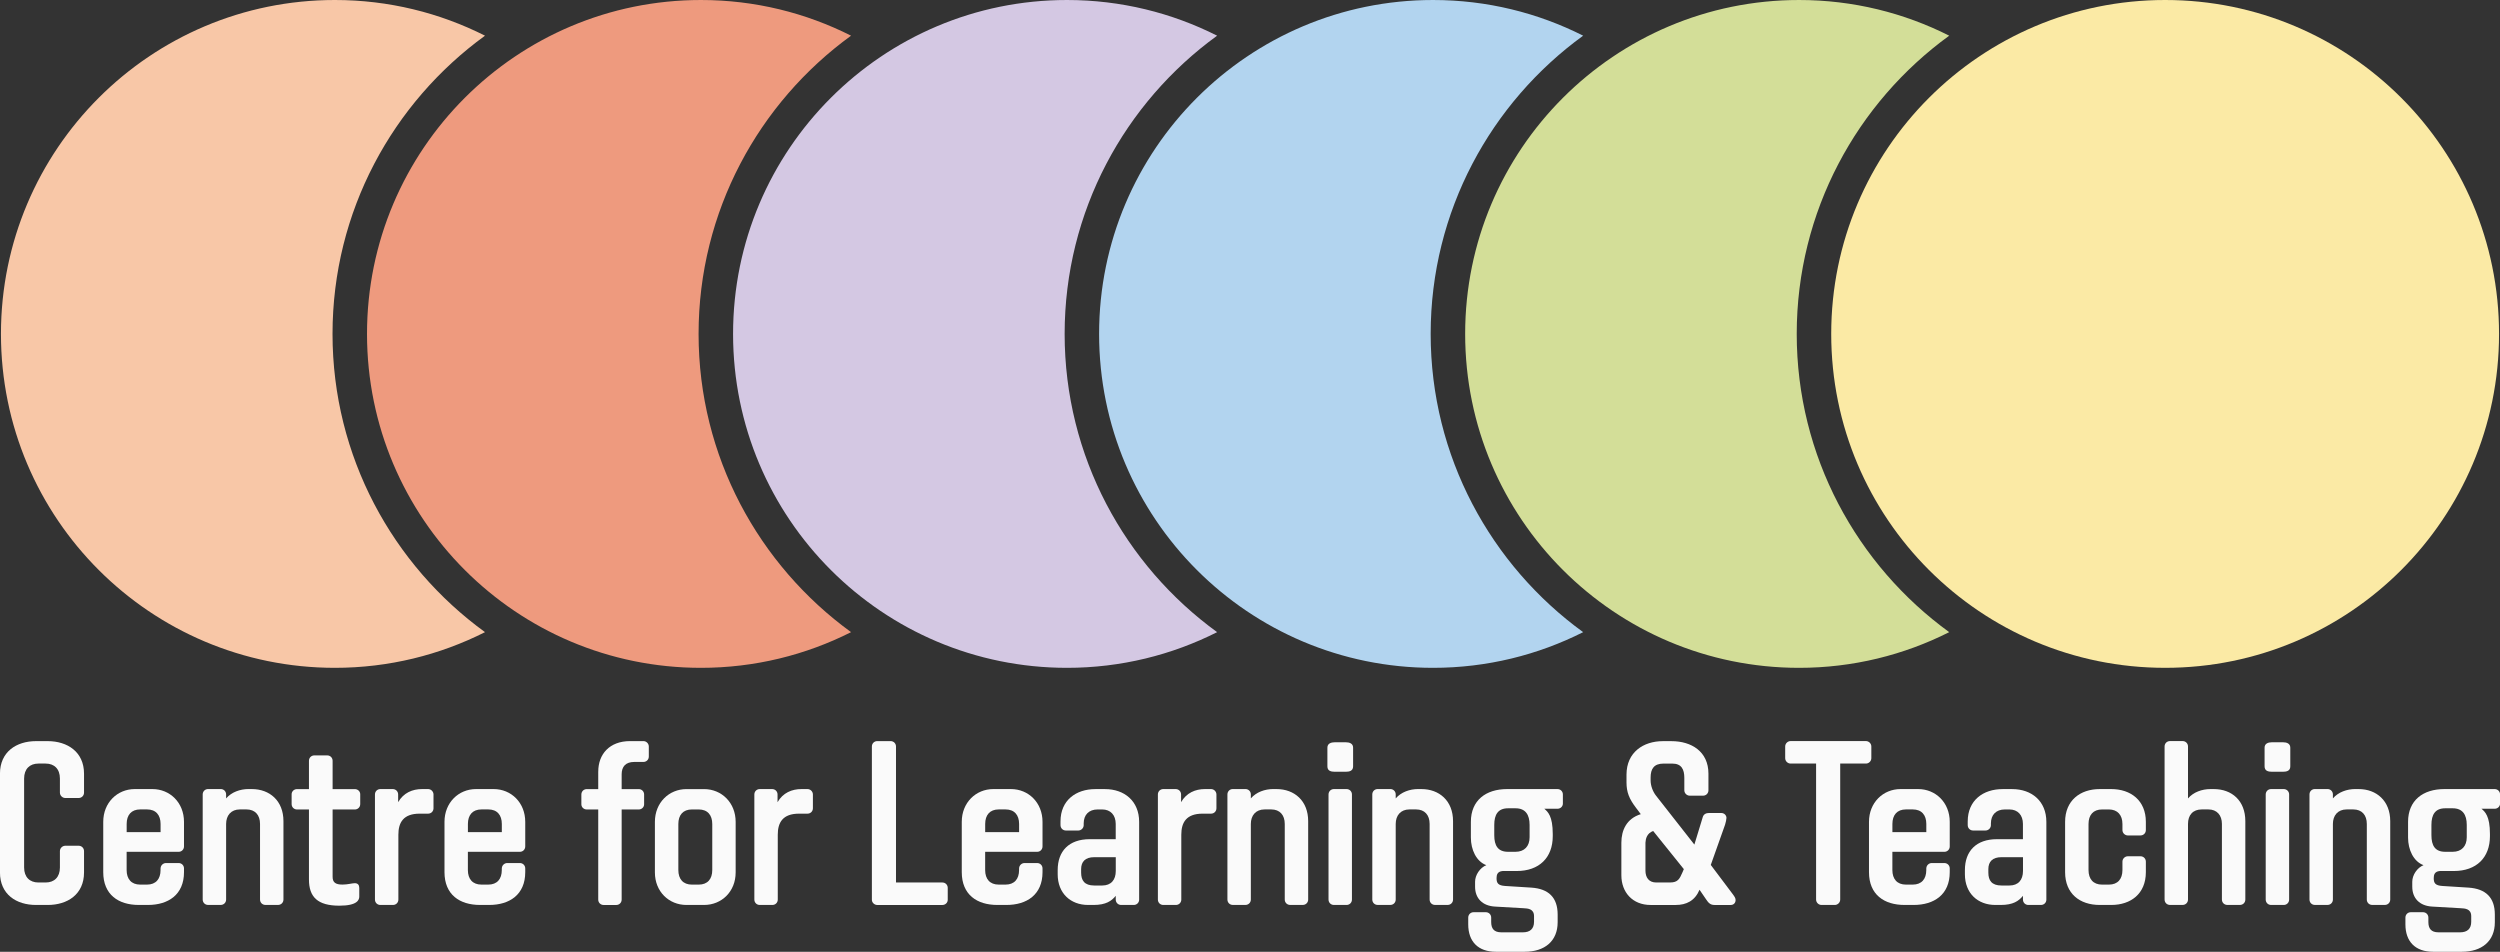<?xml version="1.0" encoding="UTF-8"?>
<svg id="Layer_2" data-name="Layer 2" xmlns="http://www.w3.org/2000/svg" viewBox="0 0 862.5 328.36">
  <rect x="0" y="0" width="862.5" height="328.36" fill="#333333" stroke="none"/>
  <defs>
    <style>
      .cls-1 {
        fill: #f8c7a7;
      }

      .cls-2 {
        fill: #d3de98;
      }

      .cls-3 {
        fill: #fbeaa5;
      }

      .cls-4 {
        fill: #d4c8e3;
      }

      .cls-5 {
        fill: #b2d4ef;
      }

      .cls-6 {
        fill: #ee9a7e;
      }

      .cls-7 {
        fill: #fafafa;
      }
    </style>
  </defs>
  <g id="Layer_1-2" data-name="Layer 1">
    <g>
      <g>
        <path class="cls-4" d="M367.3,115.2c0-42.27,20.76-79.77,52.61-102.89-15.58-7.86-33.16-12.31-51.8-12.31-63.62,0-115.2,51.58-115.2,115.2s51.58,115.2,115.2,115.2c18.64,0,36.22-4.45,51.8-12.31-31.84-23.12-52.61-60.62-52.61-102.89Z"/>
        <path class="cls-5" d="M493.58,115.2c0-42.27,20.76-79.77,52.61-102.89-15.57-7.86-33.16-12.31-51.8-12.31-63.62,0-115.2,51.58-115.2,115.2s51.58,115.2,115.2,115.2c18.64,0,36.22-4.45,51.8-12.31-31.84-23.12-52.61-60.62-52.61-102.89Z"/>
        <path class="cls-2" d="M619.87,115.2c0-42.27,20.76-79.77,52.61-102.89-15.57-7.86-33.16-12.31-51.8-12.31-63.62,0-115.2,51.58-115.2,115.2s51.58,115.2,115.2,115.2c18.64,0,36.22-4.45,51.8-12.31-31.84-23.12-52.61-60.62-52.61-102.89Z"/>
        <circle class="cls-3" cx="746.97" cy="115.2" r="115.2"/>
        <path class="cls-1" d="M114.72,115.2c0-42.27,20.76-79.77,52.61-102.89C151.75,4.45,134.16,0,115.53,0,51.9,0,.33,51.58.33,115.2s51.58,115.2,115.2,115.2c18.64,0,36.22-4.45,51.8-12.31-31.84-23.12-52.61-60.62-52.61-102.89Z"/>
        <path class="cls-6" d="M241.01,115.2c0-42.27,20.76-79.77,52.61-102.89-15.58-7.86-33.16-12.31-51.8-12.31-63.62,0-115.2,51.58-115.2,115.2s51.58,115.2,115.2,115.2c18.64,0,36.22-4.45,51.8-12.31-31.84-23.12-52.61-60.61-52.61-102.89Z"/>
      </g>
      <g>
        <path class="cls-7" d="M20.67,268.6c0-3.31-1.94-5.17-4.92-5.17h-2.5c-2.99,0-4.93,1.86-4.93,5.17v30.69c0,3.31,1.94,5.17,4.93,5.17h2.5c2.99,0,4.92-1.86,4.92-5.17v-5.65c0-1.05.89-1.86,1.86-1.86h4.6c1.05,0,1.86.81,1.86,1.86v7.35c0,7.59-5.73,11.22-12.52,11.22h-4.04c-6.78,0-12.44-3.63-12.44-11.22v-34.08c0-7.51,5.65-11.22,12.44-11.22h4.04c6.78,0,12.52,3.71,12.52,11.22v6.54c0,1.05-.81,1.86-1.86,1.86h-4.6c-.97,0-1.86-.81-1.86-1.86v-4.85Z"/>
        <path class="cls-7" d="M55.4,299.61c0-1.05.89-1.86,1.86-1.86h4.36c1.05,0,1.86.81,1.86,1.86v1.29c0,7.75-5.41,11.31-12.44,11.31h-3.15c-7.03,0-12.27-3.55-12.27-11.31v-17.36c0-6.62,4.84-11.31,10.9-11.31h6.06c6.06,0,10.9,4.68,10.9,11.31v8.48c0,1.05-.81,1.86-1.86,1.86h-17.93v6.3c0,3.07,1.62,5.01,4.68,5.01h2.34c3.07,0,4.68-1.94,4.68-5.01v-.57ZM43.69,287.09h11.71v-2.83c0-3.07-1.62-5.01-4.68-5.01h-2.34c-3.07,0-4.68,1.94-4.68,5.01v2.83Z"/>
        <path class="cls-7" d="M86.89,272.23c6.14,0,10.9,4.04,10.9,11.06v27.05c0,1.05-.81,1.86-1.86,1.86h-4.36c-1.05,0-1.86-.81-1.86-1.86v-26.08c0-3.07-1.7-5.01-4.68-5.01h-2.26c-3.07,0-4.76,2.1-4.76,5.01v26.08c0,1.05-.81,1.86-1.86,1.86h-4.36c-1.05,0-1.86-.81-1.86-1.86v-36.26c0-1.05.81-1.86,1.86-1.86h4.36c1.05,0,1.86.81,1.86,1.86v1.37c1.86-2.18,4.85-3.23,7.75-3.23h1.13Z"/>
        <path class="cls-7" d="M114.75,279.26v23.26c0,1.94,1.05,2.66,3.39,2.66,1.86,0,3.31-.48,4.28-.48,1.05,0,1.53.65,1.53,1.62v2.99c0,1.13-.65,3.15-6.86,3.15-7.51,0-10.5-2.99-10.5-9.04v-24.15h-4.12c-1.05,0-1.86-.81-1.86-1.86v-3.39c0-.97.81-1.78,1.86-1.78h4.12v-9.77c0-1.05.81-1.86,1.86-1.86h4.44c1.05,0,1.86.81,1.86,1.86v9.77h7.67c1.05,0,1.86.81,1.86,1.78v3.39c0,1.05-.81,1.86-1.86,1.86h-7.67Z"/>
        <path class="cls-7" d="M144.79,280.71c-5.65,0-7.35,3.07-7.35,7.27v22.37c0,1.05-.81,1.86-1.86,1.86h-4.36c-1.05,0-1.86-.81-1.86-1.86v-36.26c0-1.05.81-1.86,1.86-1.86h4.28c1.05,0,1.86.81,1.86,1.86v2.66c1.86-3.23,4.93-4.52,8.24-4.52h2.1c1.05,0,1.86.89,1.86,1.86v4.76c0,1.05-.81,1.86-1.86,1.86h-2.91Z"/>
        <path class="cls-7" d="M173.13,299.61c0-1.05.89-1.86,1.86-1.86h4.36c1.05,0,1.86.81,1.86,1.86v1.29c0,7.75-5.41,11.31-12.44,11.31h-3.15c-7.03,0-12.27-3.55-12.27-11.31v-17.36c0-6.62,4.84-11.31,10.9-11.31h6.06c6.06,0,10.9,4.68,10.9,11.31v8.48c0,1.05-.81,1.86-1.86,1.86h-17.93v6.3c0,3.07,1.62,5.01,4.68,5.01h2.34c3.07,0,4.68-1.94,4.68-5.01v-.57ZM161.42,287.09h11.71v-2.83c0-3.07-1.62-5.01-4.68-5.01h-2.34c-3.07,0-4.68,1.94-4.68,5.01v2.83Z"/>
        <path class="cls-7" d="M206.4,266.18c0-5.98,3.88-10.5,10.98-10.5h4.6c1.05,0,1.86.89,1.86,1.86v3.47c0,1.05-.81,1.86-1.86,1.86h-3.15c-2.99,0-4.36,1.62-4.36,4.28v5.09h5.89c1.05,0,1.86.81,1.86,1.86v3.39c0,.97-.81,1.78-1.86,1.78h-5.89v31.09c0,1.05-.81,1.86-1.86,1.86h-4.36c-1.05,0-1.86-.81-1.86-1.86v-31.09h-3.96c-1.05,0-1.86-.81-1.86-1.78v-3.39c0-1.05.81-1.86,1.86-1.86h3.96v-6.06Z"/>
        <path class="cls-7" d="M236.84,312.21c-6.06,0-10.9-4.6-10.9-11.22v-17.44c0-6.62,4.84-11.31,10.9-11.31h6.06c6.06,0,10.9,4.68,10.9,11.31v17.44c0,6.62-4.84,11.22-10.9,11.22h-6.06ZM245.73,284.27c0-3.07-1.62-5.01-4.68-5.01h-2.34c-3.07,0-4.68,1.94-4.68,5.01v15.91c0,3.07,1.62,5.01,4.68,5.01h2.34c3.07,0,4.68-1.94,4.68-5.01v-15.91Z"/>
        <path class="cls-7" d="M275.68,280.71c-5.65,0-7.35,3.07-7.35,7.27v22.37c0,1.05-.81,1.86-1.86,1.86h-4.36c-1.05,0-1.86-.81-1.86-1.86v-36.26c0-1.05.81-1.86,1.86-1.86h4.28c1.05,0,1.86.81,1.86,1.86v2.66c1.86-3.23,4.93-4.52,8.24-4.52h2.1c1.05,0,1.86.89,1.86,1.86v4.76c0,1.05-.81,1.86-1.86,1.86h-2.91Z"/>
        <path class="cls-7" d="M300.8,257.54c0-1.05.81-1.86,1.86-1.86h4.6c1.05,0,1.86.81,1.86,1.86v46.92h15.99c1.05,0,1.86.81,1.86,1.86v4.12c0,.97-.81,1.78-1.86,1.78h-22.45c-.97,0-1.86-.81-1.86-1.78v-52.89Z"/>
        <path class="cls-7" d="M351.59,299.61c0-1.05.89-1.86,1.86-1.86h4.36c1.05,0,1.86.81,1.86,1.86v1.29c0,7.75-5.41,11.31-12.44,11.31h-3.15c-7.03,0-12.27-3.55-12.27-11.31v-17.36c0-6.62,4.84-11.31,10.9-11.31h6.06c6.06,0,10.9,4.68,10.9,11.31v8.48c0,1.05-.81,1.86-1.86,1.86h-17.93v6.3c0,3.07,1.62,5.01,4.68,5.01h2.34c3.07,0,4.68-1.94,4.68-5.01v-.57ZM339.88,287.09h11.71v-2.83c0-3.07-1.62-5.01-4.68-5.01h-2.34c-3.07,0-4.68,1.94-4.68,5.01v2.83Z"/>
        <path class="cls-7" d="M393.01,310.35c0,1.05-.81,1.86-1.86,1.86h-4.36c-1.05,0-1.86-.81-1.86-1.86v-1.29c-1.45,1.78-3.39,3.15-7.67,3.15h-1.86c-6.06,0-10.5-4.04-10.5-10.58v-1.45c0-6.54,3.88-10.66,11.06-10.66h8.96v-5.25c0-3.07-1.78-5.01-4.68-5.01h-1.53c-3.07,0-4.84,1.86-4.84,4.84v.57c0,1.05-.89,1.86-1.86,1.86h-4.28c-1.05,0-1.86-.81-1.86-1.86v-1.29c0-7.27,5.33-11.14,12.03-11.14h3.31c6.7,0,11.79,4.12,11.79,11.31v26.81ZM380.26,305.5c3.07,0,4.68-1.94,4.68-5.01v-4.76h-7.43c-3.07,0-4.52,1.53-4.52,4.12v1.21c0,2.66,1.13,4.44,4.52,4.44h2.75Z"/>
        <path class="cls-7" d="M414.9,280.71c-5.65,0-7.35,3.07-7.35,7.27v22.37c0,1.05-.81,1.86-1.86,1.86h-4.36c-1.05,0-1.86-.81-1.86-1.86v-36.26c0-1.05.81-1.86,1.86-1.86h4.28c1.05,0,1.86.81,1.86,1.86v2.66c1.86-3.23,4.93-4.52,8.24-4.52h2.1c1.05,0,1.86.89,1.86,1.86v4.76c0,1.05-.81,1.86-1.86,1.86h-2.91Z"/>
        <path class="cls-7" d="M440.42,272.23c6.14,0,10.9,4.04,10.9,11.06v27.05c0,1.05-.81,1.86-1.86,1.86h-4.36c-1.05,0-1.86-.81-1.86-1.86v-26.08c0-3.07-1.7-5.01-4.68-5.01h-2.26c-3.07,0-4.76,2.1-4.76,5.01v26.08c0,1.05-.81,1.86-1.86,1.86h-4.36c-1.05,0-1.86-.81-1.86-1.86v-36.26c0-1.05.81-1.86,1.86-1.86h4.36c1.05,0,1.86.81,1.86,1.86v1.37c1.86-2.18,4.85-3.23,7.75-3.23h1.13Z"/>
        <path class="cls-7" d="M466.82,264.4c0,1.53-1.21,1.86-2.58,1.86h-3.71c-1.37,0-2.58-.32-2.58-1.86v-6.46c0-1.45,1.29-1.86,2.58-1.86h3.71c1.29,0,2.58.4,2.58,1.86v6.46ZM466.42,310.35c0,1.05-.81,1.86-1.86,1.86h-4.36c-1.05,0-1.86-.81-1.86-1.86v-36.26c0-1.05.81-1.86,1.86-1.86h4.36c1.05,0,1.86.81,1.86,1.86v36.26Z"/>
        <path class="cls-7" d="M490.4,272.23c6.14,0,10.9,4.04,10.9,11.06v27.05c0,1.05-.81,1.86-1.86,1.86h-4.36c-1.05,0-1.86-.81-1.86-1.86v-26.08c0-3.07-1.7-5.01-4.68-5.01h-2.26c-3.07,0-4.76,2.1-4.76,5.01v26.08c0,1.05-.81,1.86-1.86,1.86h-4.36c-1.05,0-1.86-.81-1.86-1.86v-36.26c0-1.05.81-1.86,1.86-1.86h4.36c1.05,0,1.86.81,1.86,1.86v1.37c1.86-2.18,4.85-3.23,7.75-3.23h1.13Z"/>
        <path class="cls-7" d="M532.79,279.02c1.21,1.05,2.91,2.5,2.91,8.72v.73c0,7.43-4.68,12.03-12.44,12.03h-4.85c-1.86.16-2.1,1.37-2.1,2.5,0,1.7.57,2.5,2.99,2.66l9.04.57c5.9.4,9.05,3.39,9.05,9.29v2.66c0,6.54-4.52,10.18-11.39,10.18h-9.93c-6.14,0-9.53-3.55-9.53-9.45v-2.34c0-1.05.81-1.86,1.86-1.86h4.2c1.05,0,1.86.81,1.86,1.86v1.53c0,2.26.97,3.55,3.47,3.55h7.51c2.42,0,3.8-1.21,3.8-3.63v-1.94c0-2.58-2.18-2.66-3.55-2.74l-9.93-.57c-4.28-.24-6.86-2.83-6.86-6.86v-1.7c0-2.34,1.7-4.85,3.88-5.73-3.47-1.29-5.33-5.33-5.33-9.53v-5.41c0-7.43,5.17-11.31,12.52-11.31h17.36c1.05,0,1.86.81,1.86,1.86v3.15c0,.97-.81,1.78-1.86,1.78h-4.52ZM527.71,284.59c0-3.55-1.45-5.73-4.85-5.73h-2.58c-3.47,0-4.76,2.18-4.76,5.73v3.55c0,3.63,1.29,5.73,4.76,5.73h2.58c3.07,0,4.85-1.94,4.85-5.01v-4.28Z"/>
        <path class="cls-7" d="M569.46,269.25c0,1.78.73,3.8,1.86,5.25l13.24,16.88,2.91-9.53c.32-.97,1.13-1.37,2.18-1.37h4.12c1.21,0,1.86.89,1.86,1.7-.08.73-.16,1.29-.48,2.34l-4.93,13.89,7.59,10.09c.65.89.97,1.37.97,2.02,0,.97-.65,1.7-1.7,1.7h-5.57c-1.45,0-2.1-.73-2.91-1.94l-2.26-3.31c-1.62,3.8-4.52,5.25-8.24,5.25h-8.64c-6.22,0-10.09-4.36-10.09-10.26v-11.22c0-4.28,1.78-8.32,6.7-9.85l-1.7-2.26c-2.26-2.99-3.23-5.25-3.23-8.72v-2.66c0-7.75,5.89-11.55,12.52-11.55h2.99c6.86,0,12.76,3.55,12.76,11.22v5.73c0,1.05-.81,1.86-1.86,1.86h-4.6c-.97,0-1.86-.81-1.86-1.86v-4.28c0-2.91-.97-4.93-4.12-4.93h-3.07c-3.23,0-4.44,1.78-4.44,4.77v1.05ZM576.24,304.45c2.58,0,3.23-1.21,4.2-3.47l.48-1.13-10.58-13.16c-2.18.81-2.58,2.67-2.66,4.04v9.61c0,2.34,1.13,4.12,3.71,4.12h4.84Z"/>
        <path class="cls-7" d="M643.75,263.43h-8.88v46.92c0,1.05-.89,1.86-1.86,1.86h-4.6c-.97,0-1.86-.81-1.86-1.86v-46.92h-8.8c-.97,0-1.86-.81-1.86-1.86v-4.04c0-1.05.89-1.86,1.86-1.86h26c.97,0,1.86.81,1.86,1.86v4.04c0,1.05-.89,1.86-1.86,1.86Z"/>
        <path class="cls-7" d="M664.58,299.61c0-1.05.89-1.86,1.86-1.86h4.36c1.05,0,1.86.81,1.86,1.86v1.29c0,7.75-5.41,11.31-12.44,11.31h-3.15c-7.03,0-12.27-3.55-12.27-11.31v-17.36c0-6.62,4.84-11.31,10.9-11.31h6.06c6.06,0,10.9,4.68,10.9,11.31v8.48c0,1.05-.81,1.86-1.86,1.86h-17.93v6.3c0,3.07,1.62,5.01,4.68,5.01h2.34c3.07,0,4.68-1.94,4.68-5.01v-.57ZM652.87,287.09h11.71v-2.83c0-3.07-1.62-5.01-4.68-5.01h-2.34c-3.07,0-4.68,1.94-4.68,5.01v2.83Z"/>
        <path class="cls-7" d="M706,310.35c0,1.05-.81,1.86-1.86,1.86h-4.36c-1.05,0-1.86-.81-1.86-1.86v-1.29c-1.45,1.78-3.39,3.15-7.67,3.15h-1.86c-6.06,0-10.5-4.04-10.5-10.58v-1.45c0-6.54,3.88-10.66,11.06-10.66h8.96v-5.25c0-3.07-1.78-5.01-4.68-5.01h-1.53c-3.07,0-4.84,1.86-4.84,4.84v.57c0,1.05-.89,1.86-1.86,1.86h-4.28c-1.05,0-1.86-.81-1.86-1.86v-1.29c0-7.27,5.33-11.14,12.03-11.14h3.31c6.7,0,11.79,4.12,11.79,11.31v26.81ZM693.25,305.5c3.07,0,4.68-1.94,4.68-5.01v-4.76h-7.43c-3.07,0-4.52,1.53-4.52,4.12v1.21c0,2.66,1.13,4.44,4.52,4.44h2.75Z"/>
        <path class="cls-7" d="M740.32,300.9c0,7.43-5.17,11.31-11.95,11.31h-3.96c-6.87,0-11.95-3.88-11.95-11.31v-17.36c0-7.35,5.17-11.31,11.95-11.31h3.96c6.78,0,11.95,3.96,11.95,11.31v2.83c0,1.05-.81,1.86-1.86,1.86h-4.36c-.97,0-1.86-.81-1.86-1.86v-2.1c0-3.07-1.7-5.01-4.68-5.01h-2.34c-3.07,0-4.68,1.94-4.68,5.01v15.91c0,3.07,1.62,5.01,4.68,5.01h2.34c3.07,0,4.68-1.94,4.68-5.01v-2.91c0-1.05.89-1.86,1.86-1.86h4.36c1.05,0,1.86.81,1.86,1.86v3.63Z"/>
        <path class="cls-7" d="M763.74,272.23c6.3,0,10.9,4.04,10.9,11.06v27.05c0,1.05-.81,1.86-1.86,1.86h-4.36c-1.05,0-1.86-.81-1.86-1.86v-26.08c0-2.99-1.7-5.01-4.68-5.01h-2.26c-3.07,0-4.76,1.94-4.76,5.01v26.08c0,1.05-.81,1.86-1.86,1.86h-4.36c-1.05,0-1.86-.81-1.86-1.86v-52.81c0-1.05.81-1.86,1.86-1.86h4.36c1.05,0,1.86.81,1.86,1.86v17.93c1.86-2.18,4.85-3.23,7.75-3.23h1.13Z"/>
        <path class="cls-7" d="M790.15,264.4c0,1.53-1.21,1.86-2.58,1.86h-3.71c-1.37,0-2.58-.32-2.58-1.86v-6.46c0-1.45,1.29-1.86,2.58-1.86h3.71c1.29,0,2.58.4,2.58,1.86v6.46ZM789.75,310.35c0,1.05-.81,1.86-1.86,1.86h-4.36c-1.05,0-1.86-.81-1.86-1.86v-36.26c0-1.05.81-1.86,1.86-1.86h4.36c1.05,0,1.86.81,1.86,1.86v36.26Z"/>
        <path class="cls-7" d="M813.73,272.23c6.14,0,10.9,4.04,10.9,11.06v27.05c0,1.05-.81,1.86-1.86,1.86h-4.36c-1.05,0-1.86-.81-1.86-1.86v-26.08c0-3.07-1.7-5.01-4.68-5.01h-2.26c-3.07,0-4.76,2.1-4.76,5.01v26.08c0,1.05-.81,1.86-1.86,1.86h-4.36c-1.05,0-1.86-.81-1.86-1.86v-36.26c0-1.05.81-1.86,1.86-1.86h4.36c1.05,0,1.86.81,1.86,1.86v1.37c1.86-2.18,4.85-3.23,7.75-3.23h1.13Z"/>
        <path class="cls-7" d="M856.12,279.02c1.21,1.05,2.91,2.5,2.91,8.72v.73c0,7.43-4.68,12.03-12.44,12.03h-4.85c-1.86.16-2.1,1.37-2.1,2.5,0,1.7.57,2.5,2.99,2.66l9.04.57c5.89.4,9.05,3.39,9.05,9.29v2.66c0,6.54-4.52,10.18-11.39,10.18h-9.93c-6.14,0-9.53-3.55-9.53-9.45v-2.34c0-1.05.81-1.86,1.86-1.86h4.2c1.05,0,1.86.81,1.86,1.86v1.53c0,2.26.97,3.55,3.47,3.55h7.51c2.42,0,3.8-1.21,3.8-3.63v-1.94c0-2.58-2.18-2.66-3.55-2.74l-9.93-.57c-4.28-.24-6.86-2.83-6.86-6.86v-1.7c0-2.34,1.7-4.85,3.88-5.73-3.47-1.29-5.33-5.33-5.33-9.53v-5.41c0-7.43,5.17-11.31,12.52-11.31h17.36c1.05,0,1.86.81,1.86,1.86v3.15c0,.97-.81,1.78-1.86,1.78h-4.52ZM851.03,284.59c0-3.55-1.45-5.73-4.85-5.73h-2.58c-3.47,0-4.76,2.18-4.76,5.73v3.55c0,3.63,1.29,5.73,4.76,5.73h2.58c3.07,0,4.85-1.94,4.85-5.01v-4.28Z"/>
      </g>
    </g>
  </g>
</svg>